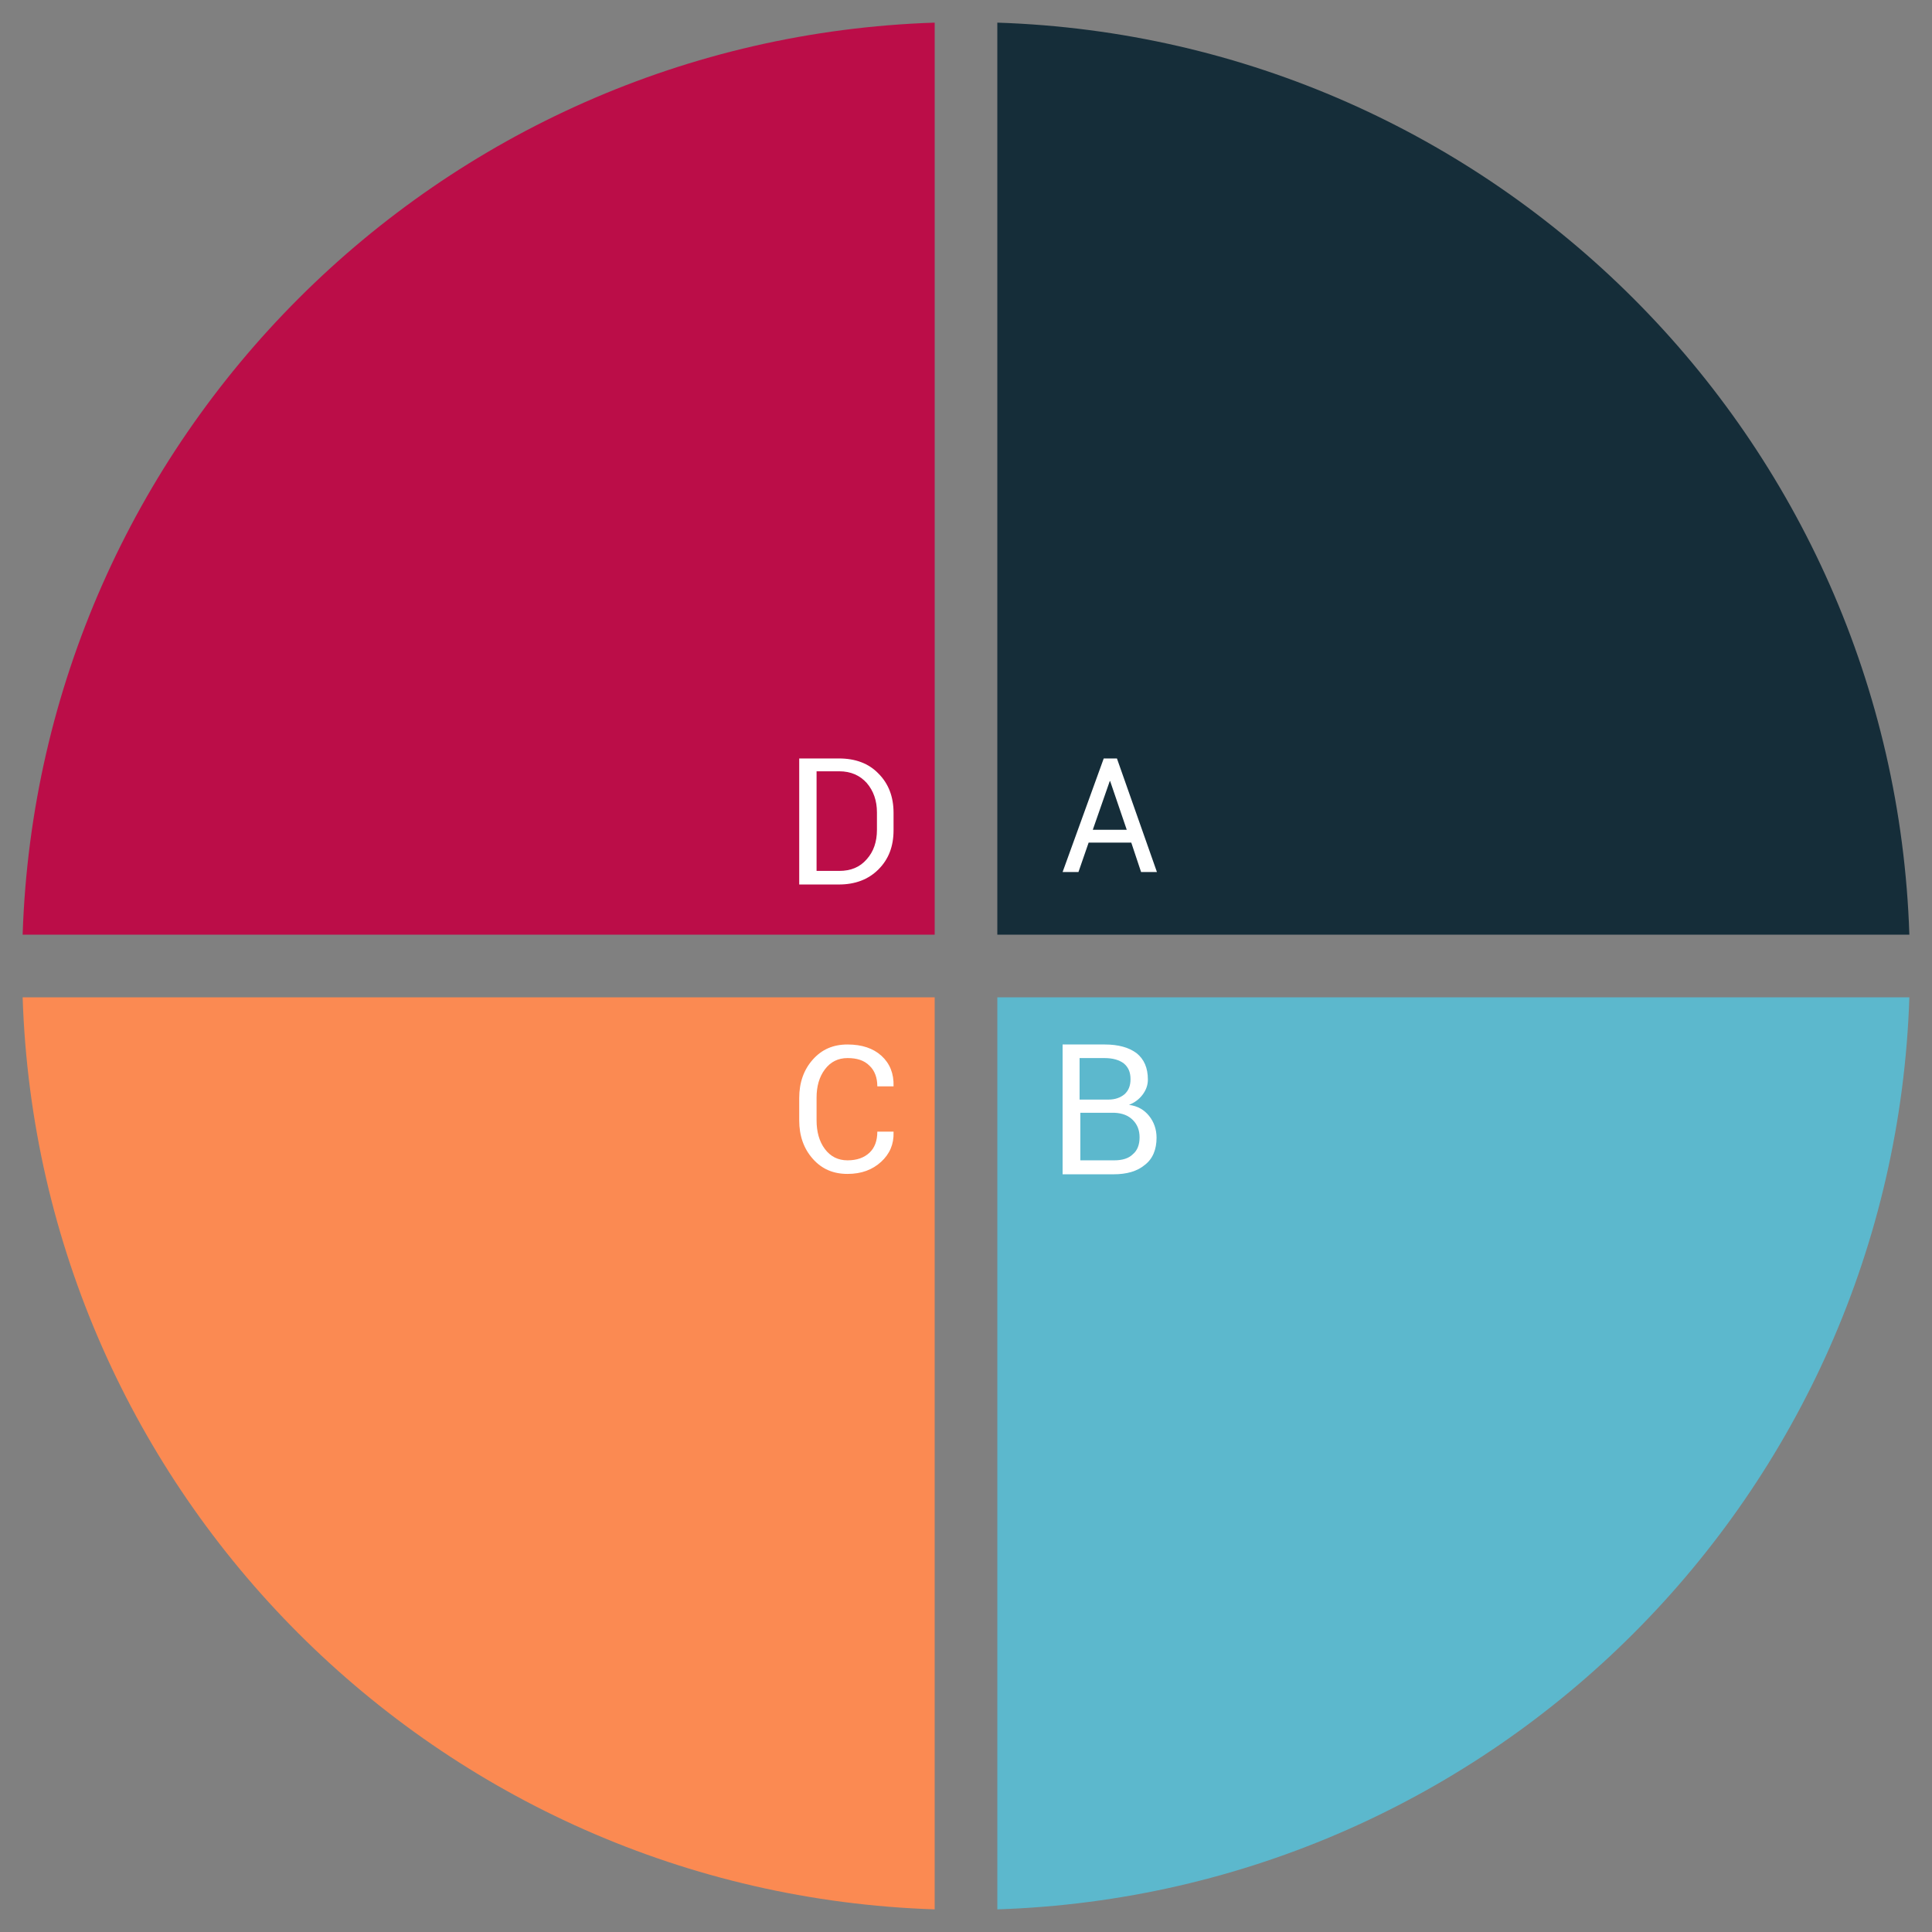 <?xml version="1.0" ?><svg id="Layer_1" style="enable-background:new 0 0 512 512;" version="1.1" viewBox="0 0 512 512" xml:space="preserve" xmlns="http://www.w3.org/2000/svg" xmlns:xlink="http://www.w3.org/1999/xlink"><rect x="0" y="0" width="512" height="512" fill="#808080" stroke="none"/><style type="text/css">
	.st0{fill:#152D39;}
	.st1{fill:#BB0D48;}
	.st2{fill:#5CB8CD;}
	.st3{fill:#FB8A52;}
	.st4{fill:#FFFFFF;}
</style><g><g><path class="st0" d="M264.3,247.7H506C501.7,116.1,395.9,10.3,264.3,6V247.7z" id="XMLID_12_"/><path class="st1" d="M247.7,247.7V6C116.1,10.3,10.3,116.1,6,247.7H247.7z" id="XMLID_11_"/><path class="st2" d="M264.3,264.3V506c131.6-4.3,237.4-110.1,241.7-241.7H264.3z" id="XMLID_10_"/><path class="st3" d="M247.7,264.3H6C10.3,395.9,116.1,501.7,247.7,506V264.3z" id="XMLID_9_"/></g><path class="st4" d="M299.8,223.3h-11.3l-2.7,7.8h-4.2l10.9-30.1h3.5l10.6,30.1h-4.2L299.8,223.3z M289.6,219.9h9l-4.4-12.9h-0.1   L289.6,219.9z"/><path class="st4" d="M281.6,311.2v-34.4h11.2c3.6,0,6.4,0.8,8.4,2.3c2,1.6,3,3.9,3,7c0,1.5-0.5,2.8-1.4,4c-0.9,1.2-2.1,2.1-3.6,2.7   c2.3,0.3,4,1.3,5.3,2.9c1.3,1.6,2,3.6,2,5.8c0,3.1-1,5.6-3.1,7.2c-2,1.7-4.8,2.5-8.3,2.5H281.6z M286.3,291.4h7.5   c1.7,0,3.1-0.5,4.2-1.4c1.1-1,1.6-2.3,1.6-4c0-1.9-0.6-3.2-1.8-4.2c-1.2-0.9-2.9-1.4-5.1-1.4h-6.6V291.4z M286.3,295v12.5h9   c2.1,0,3.8-0.5,4.9-1.6c1.2-1,1.8-2.5,1.8-4.5c0-1.9-0.6-3.4-1.8-4.6c-1.2-1.2-2.8-1.8-4.8-1.9H295H286.3z"/><path class="st4" d="M236.8,300l0,0.1c0.1,3.1-1,5.7-3.3,7.8c-2.3,2.1-5.2,3.2-8.9,3.2c-3.8,0-6.8-1.3-9.2-4   c-2.4-2.7-3.6-6.1-3.6-10.2V291c0-4.1,1.2-7.5,3.6-10.2c2.4-2.7,5.4-4,9.2-4c3.8,0,6.8,1,9,3c2.2,2,3.3,4.7,3.2,8l0,0.1h-4.3   c0-2.3-0.7-4.2-2.1-5.5c-1.4-1.4-3.3-2-5.8-2c-2.5,0-4.5,1-6,3c-1.5,2-2.2,4.5-2.2,7.5v6c0,3,0.7,5.6,2.2,7.6c1.5,2,3.5,3,6,3   c2.5,0,4.4-0.7,5.8-2c1.4-1.3,2.1-3.2,2.1-5.6H236.8z"/><path class="st4" d="M211.8,234.4V201h10.5c4.4,0,7.9,1.3,10.5,4c2.7,2.7,4,6.2,4,10.4v4.6c0,4.3-1.3,7.7-4,10.4   c-2.7,2.7-6.2,4-10.5,4H211.8z M216.4,204.5v26.3h6c3.1,0,5.5-1,7.3-3.1c1.8-2,2.7-4.6,2.7-7.8v-4.6c0-3.1-0.9-5.7-2.7-7.8   c-1.8-2-4.2-3.1-7.3-3.1H216.4z"/></g></svg>